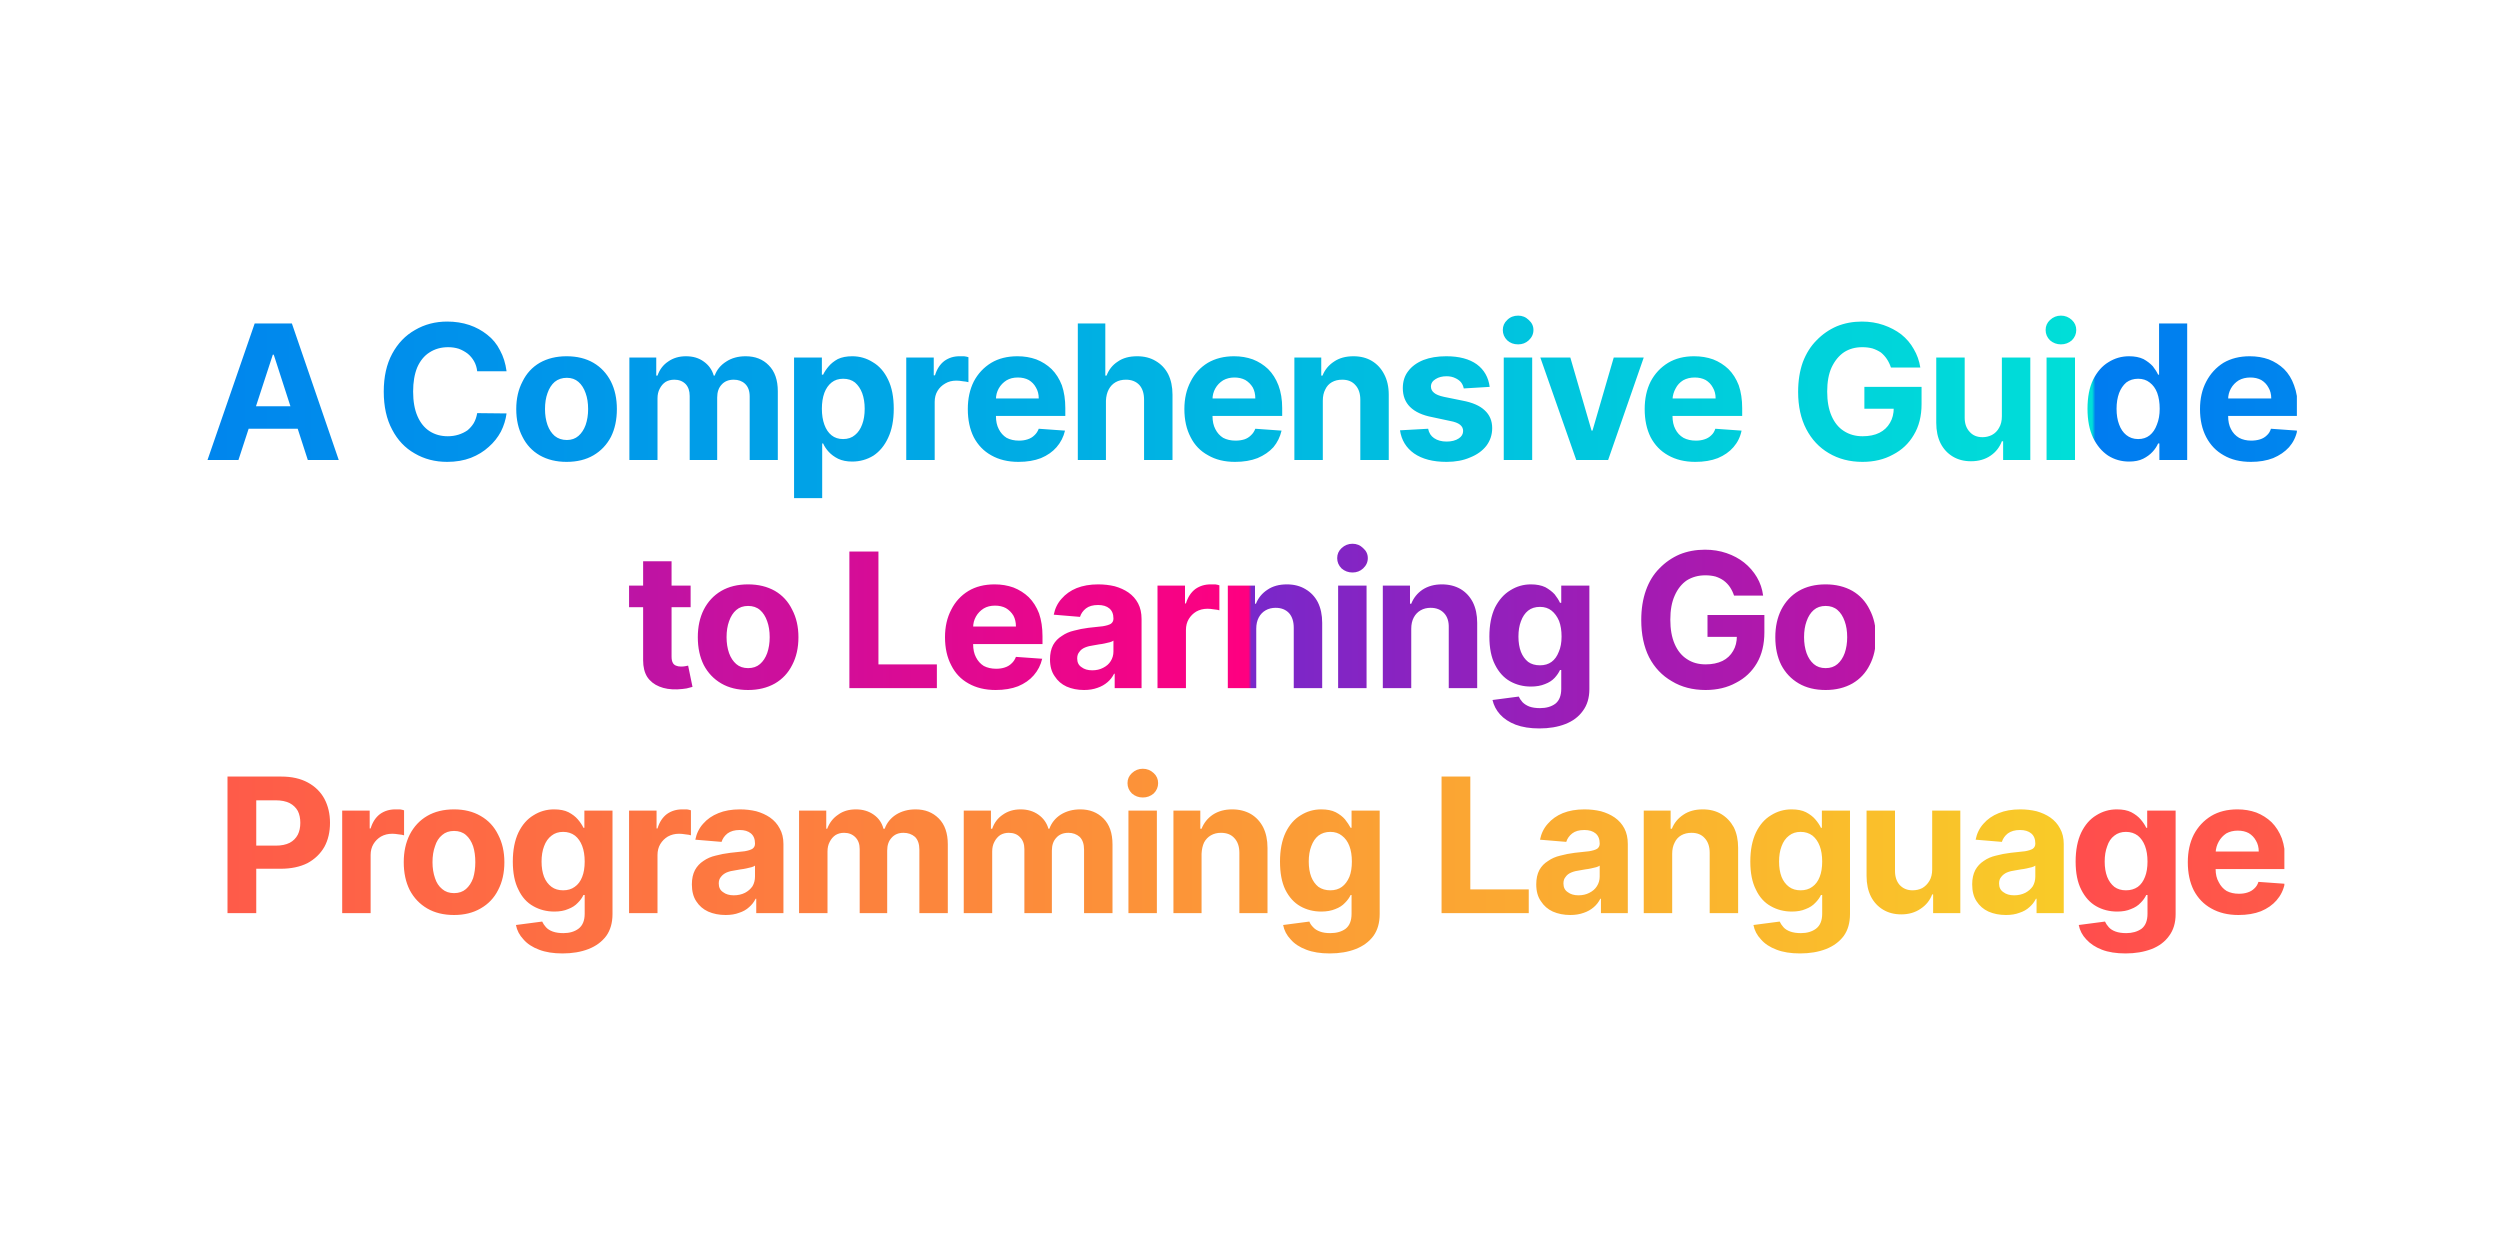 <svg width="800" height="400" viewBox="0 0 800 400" xmlns="http://www.w3.org/2000/svg"><mask id="satori_om-id"><rect x="0" y="0" width="800" height="400" fill="#fff"/></mask><rect x="0" y="0" width="800" height="400" fill="none"/><clipPath id="satori_bct-id-0"><path d="M87.3 113.5L76.3 147.2L66.4 147.2L81.5 103.5L93.4 103.5L108.4 147.2L98.5 147.2L87.6 113.5L87.3 113.5ZM75.7 137.2L75.7 130.0L99.0 130.0L99.0 137.2L75.7 137.2Z M162.1 118.8L162.1 118.8L152.7 118.8Q152.5 117.0 151.7 115.6Q150.9 114.2 149.7 113.2Q148.4 112.2 146.8 111.6Q145.2 111.1 143.4 111.1L143.4 111.1Q140.0 111.1 137.4 112.8Q134.9 114.4 133.5 117.6Q132.2 120.8 132.2 125.3L132.2 125.3Q132.2 130.0 133.6 133.2Q135.0 136.4 137.5 138.0Q140.0 139.6 143.3 139.6L143.3 139.6Q145.1 139.6 146.7 139.1Q148.3 138.6 149.6 137.7Q150.8 136.7 151.6 135.4Q152.4 134.0 152.7 132.2L152.7 132.2L162.1 132.3Q161.7 135.3 160.3 138.1Q158.8 140.9 156.4 143.0Q154.0 145.2 150.7 146.5Q147.3 147.8 143.1 147.8L143.1 147.8Q137.3 147.8 132.7 145.1Q128.1 142.5 125.5 137.5Q122.8 132.5 122.8 125.3L122.8 125.3Q122.8 118.2 125.5 113.2Q128.2 108.2 132.8 105.6Q137.4 102.9 143.1 102.9L143.1 102.9Q146.9 102.9 150.2 104.0Q153.4 105.1 155.9 107.1Q158.5 109.1 160.0 112.1Q161.6 115.0 162.1 118.8ZM181.3 147.8L181.3 147.8Q176.4 147.8 172.7 145.7Q169.1 143.6 167.2 139.8Q165.2 136.0 165.2 130.9L165.2 130.9Q165.2 125.9 167.2 122.1Q169.1 118.2 172.7 116.1Q176.4 114.0 181.3 114.0L181.3 114.0Q186.3 114.0 189.9 116.1Q193.5 118.2 195.5 122.1Q197.4 125.9 197.4 130.9L197.4 130.9Q197.4 136.0 195.5 139.8Q193.5 143.6 189.9 145.7Q186.3 147.8 181.3 147.8ZM181.4 140.8L181.4 140.8Q183.6 140.8 185.1 139.5Q186.6 138.2 187.4 136.0Q188.2 133.7 188.2 130.9L188.2 130.9Q188.2 128.0 187.4 125.8Q186.6 123.5 185.1 122.2Q183.6 120.9 181.4 120.9L181.4 120.9Q179.1 120.9 177.5 122.2Q176.0 123.5 175.2 125.8Q174.4 128.0 174.4 130.9L174.4 130.9Q174.4 133.7 175.2 136.0Q176.0 138.2 177.5 139.5Q179.1 140.8 181.4 140.8ZM210.4 147.2L201.4 147.2L201.4 114.4L210.0 114.4L210.0 120.2L210.4 120.2Q211.4 117.3 213.8 115.7Q216.2 114.0 219.5 114.0L219.5 114.0Q222.9 114.0 225.2 115.7Q227.6 117.4 228.4 120.2L228.4 120.2L228.7 120.2Q229.7 117.4 232.4 115.7Q235.0 114.0 238.6 114.0L238.6 114.0Q243.2 114.0 246.0 116.9Q248.9 119.8 248.9 125.2L248.9 125.2L248.9 147.2L239.9 147.2L239.9 126.9Q239.9 124.2 238.4 122.8Q237.0 121.5 234.8 121.5L234.8 121.5Q232.3 121.5 230.9 123.1Q229.5 124.6 229.5 127.2L229.5 127.2L229.5 147.2L220.7 147.2L220.7 126.7Q220.7 124.3 219.4 122.9Q218.0 121.5 215.8 121.5L215.8 121.5Q214.2 121.5 213.0 122.2Q211.8 123.0 211.1 124.4Q210.4 125.7 210.4 127.5L210.4 127.5L210.4 147.2ZM263.1 159.4L254.1 159.4L254.1 114.4L263.0 114.4L263.0 119.9L263.4 119.9Q264.0 118.6 265.2 117.2Q266.3 115.9 268.1 114.9Q270.0 114.0 272.7 114.0L272.7 114.0Q276.3 114.0 279.3 115.9Q282.4 117.7 284.2 121.5Q286.0 125.2 286.0 130.8L286.0 130.8Q286.0 136.3 284.2 140.1Q282.5 143.8 279.5 145.8Q276.4 147.7 272.7 147.7L272.7 147.7Q270.1 147.7 268.2 146.8Q266.4 145.9 265.2 144.6Q264.0 143.3 263.4 141.9L263.4 141.9L263.1 141.9L263.1 159.4ZM263.0 130.8L263.0 130.8Q263.0 133.7 263.8 135.9Q264.6 138.1 266.1 139.3Q267.6 140.5 269.8 140.5L269.8 140.5Q272.1 140.5 273.6 139.2Q275.1 138.0 275.9 135.8Q276.7 133.7 276.7 130.8L276.7 130.8Q276.7 128.0 275.9 125.8Q275.1 123.7 273.6 122.4Q272.1 121.2 269.8 121.2L269.8 121.2Q267.6 121.2 266.1 122.4Q264.6 123.6 263.8 125.7Q263.0 127.9 263.0 130.8ZM299.1 147.2L290.0 147.2L290.0 114.4L298.8 114.4L298.8 120.1L299.2 120.1Q300.1 117.1 302.2 115.5Q304.3 114.0 307.0 114.0L307.0 114.0Q307.7 114.0 308.5 114.0Q309.3 114.1 309.9 114.3L309.9 114.3L309.9 122.3Q309.2 122.1 308.1 122.0Q307.0 121.8 306.0 121.8L306.0 121.8Q304.0 121.8 302.5 122.7Q300.9 123.6 300.0 125.1Q299.1 126.6 299.1 128.6L299.1 128.6L299.1 147.2ZM325.9 147.8L325.9 147.8Q320.9 147.8 317.2 145.7Q313.6 143.7 311.6 139.9Q309.7 136.1 309.7 130.9L309.7 130.9Q309.7 125.9 311.6 122.1Q313.6 118.3 317.2 116.1Q320.7 114.0 325.6 114.0L325.6 114.0Q328.8 114.0 331.6 115.0Q334.4 116.1 336.5 118.1Q338.6 120.2 339.8 123.3Q340.9 126.5 340.9 130.6L340.9 130.6L340.9 133.1L313.3 133.1L313.3 127.5L332.4 127.5Q332.4 125.5 331.5 124.0Q330.7 122.5 329.2 121.6Q327.7 120.8 325.7 120.8L325.7 120.8Q323.6 120.8 322.1 121.7Q320.5 122.7 319.6 124.3Q318.7 125.9 318.7 127.8L318.7 127.8L318.7 133.1Q318.7 135.6 319.6 137.3Q320.5 139.1 322.1 140.1Q323.8 141.0 326.1 141.0L326.1 141.0Q327.6 141.0 328.8 140.6Q330.1 140.2 331.0 139.3Q331.9 138.5 332.4 137.2L332.4 137.2L340.8 137.8Q340.1 140.8 338.1 143.1Q336.2 145.3 333.1 146.6Q330.0 147.8 325.9 147.8ZM353.9 128.2L353.9 128.2L353.9 147.2L344.9 147.2L344.9 103.5L353.7 103.5L353.7 120.2L354.1 120.2Q355.2 117.3 357.7 115.7Q360.1 114.0 363.9 114.0L363.9 114.0Q367.3 114.0 369.8 115.5Q372.4 117.0 373.8 119.7Q375.2 122.5 375.2 126.3L375.2 126.3L375.2 147.2L366.1 147.2L366.1 127.9Q366.1 124.9 364.6 123.2Q363.0 121.5 360.3 121.5L360.3 121.5Q358.4 121.5 357.0 122.3Q355.6 123.1 354.8 124.6Q354.0 126.1 353.9 128.2ZM395.2 147.8L395.2 147.8Q390.2 147.8 386.6 145.7Q382.9 143.7 381.0 139.9Q379.0 136.1 379.0 130.9L379.0 130.9Q379.0 125.9 381.0 122.1Q382.9 118.3 386.5 116.1Q390.1 114.0 394.9 114.0L394.9 114.0Q398.1 114.0 400.9 115.0Q403.7 116.1 405.8 118.1Q407.9 120.2 409.1 123.3Q410.3 126.5 410.3 130.6L410.3 130.6L410.3 133.1L382.6 133.1L382.6 127.5L401.7 127.5Q401.7 125.5 400.9 124.0Q400.0 122.5 398.5 121.6Q397.0 120.8 395.0 120.8L395.0 120.8Q393.0 120.8 391.4 121.7Q389.8 122.7 388.9 124.3Q388.0 125.9 388.0 127.8L388.0 127.8L388.0 133.1Q388.0 135.6 388.9 137.3Q389.8 139.1 391.4 140.1Q393.1 141.0 395.4 141.0L395.4 141.0Q396.9 141.0 398.2 140.6Q399.4 140.2 400.3 139.3Q401.2 138.5 401.7 137.2L401.7 137.2L410.1 137.8Q409.4 140.8 407.5 143.1Q405.5 145.3 402.4 146.6Q399.3 147.8 395.2 147.8ZM423.3 128.2L423.3 128.2L423.3 147.2L414.2 147.2L414.2 114.4L422.8 114.4L422.8 120.2L423.2 120.2Q424.3 117.4 426.9 115.7Q429.4 114.0 433.1 114.0L433.1 114.0Q436.5 114.0 439.0 115.5Q441.5 117.0 442.9 119.7Q444.4 122.5 444.4 126.3L444.4 126.3L444.4 147.2L435.3 147.2L435.3 127.9Q435.3 124.9 433.7 123.2Q432.2 121.5 429.5 121.5L429.5 121.5Q427.6 121.5 426.2 122.3Q424.8 123.1 424.1 124.6Q423.3 126.1 423.3 128.2ZM476.7 123.8L476.7 123.8L468.4 124.3Q468.2 123.2 467.5 122.3Q466.8 121.5 465.7 121.0Q464.5 120.4 462.9 120.4L462.9 120.4Q460.8 120.4 459.4 121.3Q457.9 122.2 457.9 123.7L457.9 123.7Q457.9 124.9 458.9 125.7Q459.8 126.5 462.1 127.0L462.1 127.0L468.0 128.2Q472.8 129.1 475.1 131.3Q477.5 133.5 477.5 137.0L477.5 137.0Q477.5 140.2 475.6 142.7Q473.7 145.1 470.4 146.4Q467.2 147.8 462.9 147.8L462.9 147.8Q456.4 147.8 452.5 145.1Q448.7 142.4 448.0 137.7L448.0 137.7L457.0 137.2Q457.4 139.2 458.9 140.2Q460.5 141.3 462.9 141.3L462.9 141.3Q465.3 141.3 466.8 140.3Q468.2 139.4 468.2 137.9L468.2 137.9Q468.2 136.7 467.2 135.9Q466.2 135.1 464.0 134.7L464.0 134.7L458.4 133.5Q453.6 132.6 451.2 130.2Q448.9 127.9 448.9 124.2L448.9 124.2Q448.9 121.0 450.6 118.8Q452.3 116.5 455.5 115.2Q458.6 114.0 462.8 114.0L462.8 114.0Q469.0 114.0 472.6 116.6Q476.1 119.2 476.7 123.8ZM490.3 147.2L481.2 147.2L481.2 114.4L490.3 114.4L490.3 147.2ZM485.8 110.2L485.8 110.2Q483.7 110.2 482.3 108.9Q480.9 107.5 480.9 105.6L480.9 105.6Q480.9 103.7 482.3 102.4Q483.7 101.0 485.8 101.0L485.8 101.0Q487.8 101.0 489.2 102.4Q490.7 103.7 490.7 105.6L490.7 105.6Q490.7 107.5 489.2 108.9Q487.8 110.2 485.8 110.2ZM516.4 114.4L526.0 114.4L514.6 147.2L504.4 147.2L492.9 114.4L502.5 114.4L509.3 137.8L509.6 137.8L516.4 114.4ZM542.5 147.8L542.5 147.8Q537.5 147.8 533.8 145.7Q530.2 143.7 528.2 139.9Q526.3 136.1 526.3 130.9L526.3 130.9Q526.3 125.9 528.2 122.1Q530.2 118.3 533.8 116.1Q537.3 114.0 542.1 114.0L542.1 114.0Q545.4 114.0 548.2 115.0Q551.0 116.1 553.1 118.1Q555.2 120.2 556.4 123.3Q557.5 126.5 557.5 130.6L557.5 130.6L557.5 133.1L529.9 133.1L529.9 127.5L549.0 127.5Q549.0 125.5 548.1 124.0Q547.3 122.5 545.8 121.6Q544.3 120.8 542.3 120.8L542.3 120.8Q540.2 120.8 538.6 121.7Q537.0 122.7 536.2 124.3Q535.3 125.9 535.2 127.8L535.2 127.8L535.2 133.1Q535.2 135.6 536.1 137.3Q537.0 139.1 538.7 140.1Q540.4 141.0 542.7 141.0L542.7 141.0Q544.2 141.0 545.4 140.6Q546.7 140.2 547.6 139.3Q548.5 138.5 548.9 137.2L548.9 137.2L557.3 137.8Q556.7 140.8 554.7 143.1Q552.8 145.3 549.7 146.6Q546.6 147.8 542.5 147.8Z M614.5 117.6L605.1 117.6Q604.6 116.1 603.8 114.9Q603.0 113.7 601.9 112.8Q600.7 112.0 599.2 111.5Q597.7 111.1 595.9 111.1L595.9 111.1Q592.6 111.1 590.1 112.7Q587.6 114.4 586.1 117.6Q584.7 120.7 584.7 125.3L584.7 125.3Q584.7 129.9 586.1 133.1Q587.5 136.3 590.0 137.9Q592.6 139.6 596.0 139.6L596.0 139.6Q599.2 139.6 601.4 138.5Q603.6 137.4 604.8 135.3Q606.0 133.3 606.0 130.5L606.0 130.5L607.9 130.8L596.6 130.8L596.6 123.8L614.9 123.8L614.9 129.3Q614.9 135.1 612.4 139.2Q610.0 143.3 605.7 145.5Q601.5 147.8 596.0 147.8L596.0 147.8Q589.9 147.8 585.2 145.0Q580.6 142.3 578.0 137.3Q575.4 132.3 575.4 125.4L575.4 125.4Q575.4 120.1 576.9 115.9Q578.5 111.7 581.3 108.9Q584.1 106.0 587.8 104.4Q591.5 102.9 595.8 102.9L595.8 102.9Q599.5 102.9 602.7 104.0Q605.9 105.1 608.4 107.0Q610.9 109.0 612.4 111.7Q614.0 114.4 614.5 117.6L614.5 117.6ZM640.6 133.2L640.6 133.2L640.6 114.4L649.7 114.4L649.7 147.2L641.0 147.2L641.0 141.2L640.6 141.2Q639.5 144.1 637.0 145.8Q634.4 147.6 630.7 147.6L630.7 147.6Q627.4 147.6 624.9 146.1Q622.4 144.6 621.0 141.9Q619.6 139.1 619.6 135.3L619.6 135.3L619.6 114.4L628.7 114.4L628.7 133.7Q628.7 136.5 630.3 138.2Q631.8 139.9 634.4 139.9L634.4 139.9Q636.0 139.9 637.4 139.2Q638.9 138.4 639.7 136.9Q640.6 135.4 640.6 133.2ZM664.0 147.2L654.9 147.2L654.9 114.4L664.0 114.4L664.0 147.2ZM659.5 110.2L659.5 110.2Q657.5 110.2 656.0 108.9Q654.6 107.5 654.6 105.6L654.6 105.6Q654.6 103.7 656.0 102.4Q657.5 101.0 659.5 101.0L659.5 101.0Q661.5 101.0 663.0 102.4Q664.4 103.7 664.4 105.6L664.4 105.6Q664.4 107.5 663.0 108.9Q661.5 110.2 659.5 110.2ZM681.3 147.7L681.3 147.7Q677.6 147.7 674.6 145.8Q671.6 143.8 669.8 140.1Q668.0 136.3 668.0 130.8L668.0 130.8Q668.0 125.2 669.8 121.5Q671.7 117.7 674.7 115.9Q677.7 114.0 681.3 114.0L681.3 114.0Q684.0 114.0 685.9 114.9Q687.7 115.9 688.9 117.2Q690.0 118.6 690.6 119.9L690.6 119.9L690.9 119.9L690.9 103.5L699.9 103.5L699.9 147.2L691.0 147.2L691.0 141.9L690.6 141.9Q690.0 143.3 688.8 144.6Q687.6 145.9 685.8 146.8Q684.0 147.7 681.3 147.7ZM684.2 140.5L684.2 140.5Q686.4 140.5 687.9 139.3Q689.4 138.1 690.2 135.9Q691.1 133.7 691.1 130.8L691.1 130.8Q691.1 127.9 690.3 125.7Q689.5 123.6 687.9 122.4Q686.4 121.2 684.2 121.2L684.2 121.2Q682.0 121.2 680.4 122.4Q678.9 123.7 678.1 125.8Q677.3 128.0 677.3 130.8L677.3 130.8Q677.3 133.7 678.1 135.8Q678.9 138.0 680.4 139.2Q682.0 140.5 684.2 140.5ZM720.3 147.8L720.3 147.8Q715.2 147.8 711.6 145.7Q708.0 143.7 706.0 139.9Q704.0 136.1 704.0 130.9L704.0 130.9Q704.0 125.9 706.0 122.1Q708.0 118.3 711.5 116.1Q715.1 114.0 719.9 114.0L719.9 114.0Q723.2 114.0 726.0 115.0Q728.8 116.1 730.9 118.1Q733.0 120.2 734.1 123.3Q735.3 126.5 735.3 130.6L735.3 130.6L735.3 133.1L707.7 133.1L707.7 127.5L726.8 127.5Q726.8 125.5 725.9 124.0Q725.1 122.5 723.6 121.6Q722.1 120.8 720.1 120.8L720.1 120.8Q718.0 120.8 716.4 121.7Q714.8 122.7 713.9 124.3Q713.0 125.9 713.0 127.8L713.0 127.8L713.0 133.1Q713.0 135.6 713.9 137.3Q714.8 139.1 716.5 140.1Q718.2 141.0 720.4 141.0L720.4 141.0Q721.9 141.0 723.2 140.6Q724.5 140.2 725.4 139.3Q726.3 138.5 726.7 137.2L726.7 137.2L735.1 137.8Q734.5 140.8 732.5 143.1Q730.5 145.3 727.4 146.6Q724.3 147.8 720.3 147.8Z "/></clipPath><defs><pattern id="satori_pattern_id-0_0" x="0" y="0" width="1" height="1" patternUnits="objectBoundingBox"><linearGradient id="satori_biid-0_0" x1="0" y1="0" x2="1" y2="0"><stop offset="0%" stop-color="rgb(0,124,240)"/><stop offset="100%" stop-color="rgb(0,223,216)"/></linearGradient><rect x="0" y="0" width="670" height="73" fill="url(#satori_biid-0_0)"/></pattern></defs><mask id="satori_om-id-0"><rect x="65" y="91" width="670" height="73" fill="#fff"/></mask><rect x="65" y="91" width="670" height="73" fill="url(#satori_pattern_id-0_0)" clip-path="url(#satori_bct-id-0)"/><clipPath id="satori_bct-id-1"><path d="M201.3 187.4L221.0 187.4L221.0 194.3L201.3 194.3L201.3 187.4ZM205.8 211.3L205.8 179.6L214.9 179.6L214.9 210.1Q214.9 211.4 215.3 212.1Q215.6 212.7 216.3 213.0Q217.0 213.3 217.9 213.3L217.9 213.3Q218.6 213.3 219.2 213.2Q219.9 213.1 220.2 213.0L220.2 213.0L221.6 219.8Q220.9 220.0 219.7 220.3Q218.5 220.5 216.7 220.6L216.7 220.6Q213.4 220.7 211.0 219.7Q208.5 218.7 207.1 216.6Q205.8 214.5 205.8 211.3L205.8 211.3ZM239.4 220.8L239.4 220.8Q234.4 220.8 230.8 218.7Q227.2 216.6 225.2 212.8Q223.3 209.0 223.3 203.9L223.3 203.9Q223.3 198.9 225.2 195.1Q227.2 191.2 230.8 189.1Q234.4 187.0 239.4 187.0L239.4 187.0Q244.3 187.0 248.0 189.1Q251.6 191.2 253.5 195.1Q255.5 198.9 255.5 203.9L255.5 203.9Q255.5 209.0 253.5 212.8Q251.6 216.6 248.0 218.7Q244.3 220.8 239.4 220.8ZM239.4 213.8L239.4 213.8Q241.7 213.8 243.2 212.5Q244.7 211.2 245.5 209.0Q246.3 206.7 246.3 203.9L246.3 203.9Q246.3 201.0 245.5 198.8Q244.7 196.5 243.2 195.2Q241.7 193.9 239.4 193.9L239.4 193.9Q237.1 193.9 235.6 195.2Q234.1 196.5 233.3 198.8Q232.5 201.0 232.5 203.9L232.5 203.9Q232.5 206.7 233.3 209.0Q234.1 211.2 235.6 212.5Q237.1 213.8 239.4 213.8Z M299.8 220.2L271.8 220.2L271.8 176.5L281.1 176.5L281.1 212.6L299.8 212.6L299.8 220.2ZM318.6 220.8L318.6 220.8Q313.6 220.8 309.9 218.7Q306.3 216.7 304.4 212.9Q302.4 209.1 302.4 203.9L302.4 203.9Q302.4 198.9 304.4 195.1Q306.3 191.3 309.9 189.1Q313.4 187.0 318.3 187.0L318.3 187.0Q321.5 187.0 324.3 188.0Q327.1 189.1 329.2 191.1Q331.3 193.2 332.5 196.3Q333.6 199.5 333.6 203.6L333.6 203.6L333.6 206.1L306.0 206.1L306.0 200.5L325.1 200.5Q325.1 198.5 324.3 197.0Q323.4 195.5 321.9 194.6Q320.4 193.8 318.4 193.8L318.4 193.8Q316.3 193.8 314.8 194.7Q313.2 195.7 312.3 197.3Q311.4 198.9 311.4 200.8L311.4 200.8L311.4 206.1Q311.4 208.6 312.3 210.3Q313.2 212.1 314.8 213.1Q316.5 214.0 318.8 214.0L318.8 214.0Q320.3 214.0 321.5 213.6Q322.8 213.2 323.7 212.3Q324.6 211.5 325.1 210.2L325.1 210.2L333.5 210.8Q332.8 213.8 330.8 216.1Q328.9 218.3 325.8 219.6Q322.7 220.8 318.6 220.8ZM346.9 220.8L346.9 220.8Q343.8 220.8 341.3 219.7Q338.9 218.6 337.5 216.4Q336.0 214.3 336.0 211.0L336.0 211.0Q336.0 208.3 337.0 206.4Q338.0 204.6 339.8 203.5Q341.5 202.3 343.7 201.8Q345.9 201.2 348.3 200.9L348.3 200.9Q351.2 200.6 352.9 200.4Q354.7 200.1 355.5 199.6Q356.3 199.0 356.3 198.0L356.3 198.0L356.3 197.9Q356.3 195.8 355.0 194.7Q353.7 193.6 351.4 193.6L351.4 193.6Q348.9 193.6 347.5 194.7Q346.1 195.8 345.6 197.4L345.6 197.4L337.2 196.7Q337.8 193.7 339.7 191.6Q341.6 189.4 344.5 188.2Q347.5 187.0 351.4 187.0L351.4 187.0Q354.2 187.0 356.7 187.6Q359.2 188.3 361.1 189.6Q363.1 191.0 364.2 193.1Q365.3 195.2 365.3 198.1L365.3 198.1L365.3 220.2L356.7 220.2L356.7 215.6L356.5 215.6Q355.7 217.2 354.4 218.3Q353.0 219.5 351.2 220.1Q349.3 220.8 346.9 220.8ZM349.5 214.5L349.5 214.5Q351.5 214.5 353.0 213.7Q354.6 212.9 355.4 211.6Q356.3 210.2 356.3 208.5L356.3 208.5L356.3 205.0Q355.9 205.3 355.2 205.5Q354.4 205.7 353.5 205.9Q352.6 206.1 351.7 206.2Q350.8 206.4 350.0 206.5L350.0 206.5Q348.4 206.7 347.2 207.2Q346.0 207.7 345.4 208.6Q344.7 209.4 344.7 210.7L344.7 210.7Q344.7 212.6 346.1 213.5Q347.4 214.5 349.5 214.5ZM379.5 220.2L370.4 220.2L370.4 187.4L379.2 187.4L379.2 193.1L379.5 193.1Q380.4 190.1 382.5 188.5Q384.6 187.0 387.4 187.0L387.4 187.0Q388.1 187.0 388.9 187.0Q389.6 187.1 390.2 187.3L390.2 187.3L390.2 195.3Q389.6 195.1 388.5 195.0Q387.3 194.8 386.4 194.8L386.4 194.8Q384.4 194.8 382.8 195.7Q381.3 196.6 380.4 198.1Q379.5 199.6 379.5 201.6L379.5 201.6L379.5 220.2ZM402.0 201.2L402.0 201.2L402.0 220.2L392.9 220.2L392.9 187.4L401.6 187.4L401.6 193.2L401.9 193.2Q403.0 190.4 405.6 188.7Q408.1 187.0 411.8 187.0L411.8 187.0Q415.2 187.0 417.7 188.5Q420.3 190.0 421.7 192.7Q423.1 195.5 423.1 199.3L423.1 199.3L423.1 220.2L414.0 220.2L414.0 200.9Q414.0 197.9 412.5 196.2Q410.9 194.5 408.2 194.5L408.2 194.5Q406.4 194.5 405.0 195.3Q403.6 196.1 402.8 197.6Q402.0 199.1 402.0 201.2ZM437.3 220.2L428.2 220.2L428.2 187.4L437.3 187.4L437.3 220.2ZM432.8 183.2L432.8 183.2Q430.8 183.2 429.3 181.9Q427.9 180.5 427.9 178.6L427.9 178.6Q427.9 176.7 429.3 175.4Q430.8 174.0 432.8 174.0L432.8 174.0Q434.8 174.0 436.2 175.4Q437.7 176.7 437.7 178.6L437.7 178.6Q437.7 180.5 436.2 181.9Q434.8 183.2 432.8 183.2ZM451.6 201.2L451.6 201.2L451.6 220.2L442.5 220.2L442.5 187.4L451.2 187.4L451.2 193.2L451.6 193.2Q452.7 190.4 455.2 188.7Q457.8 187.0 461.4 187.0L461.4 187.0Q464.8 187.0 467.4 188.5Q469.9 190.0 471.3 192.7Q472.7 195.5 472.7 199.3L472.7 199.3L472.7 220.2L463.6 220.2L463.6 200.9Q463.7 197.9 462.1 196.2Q460.5 194.5 457.8 194.5L457.8 194.5Q456.0 194.5 454.6 195.3Q453.2 196.1 452.4 197.6Q451.6 199.1 451.6 201.2ZM492.6 233.1L492.6 233.1Q488.2 233.1 485.0 231.9Q481.9 230.7 480.0 228.6Q478.2 226.6 477.6 224.0L477.6 224.0L486.0 222.9Q486.4 223.8 487.2 224.7Q488.1 225.6 489.4 226.1Q490.8 226.6 492.8 226.6L492.8 226.6Q495.8 226.6 497.7 225.2Q499.6 223.7 499.6 220.4L499.6 220.4L499.6 214.4L499.2 214.4Q498.6 215.7 497.5 216.9Q496.3 218.2 494.4 218.9Q492.5 219.7 489.9 219.7L489.9 219.7Q486.2 219.7 483.2 218.0Q480.2 216.3 478.4 212.7Q476.6 209.2 476.6 203.7L476.6 203.7Q476.6 198.2 478.4 194.4Q480.3 190.7 483.3 188.9Q486.3 187.0 489.9 187.0L489.9 187.0Q492.6 187.0 494.5 187.9Q496.3 188.9 497.5 190.2Q498.6 191.6 499.2 192.9L499.2 192.9L499.6 192.9L499.6 187.4L508.6 187.4L508.6 220.5Q508.6 224.7 506.5 227.5Q504.5 230.3 500.9 231.7Q497.3 233.1 492.6 233.1ZM492.8 212.9L492.8 212.9Q495.0 212.9 496.5 211.8Q498.0 210.7 498.8 208.6Q499.7 206.6 499.7 203.7L499.7 203.7Q499.7 200.8 498.9 198.7Q498.0 196.6 496.5 195.4Q495.0 194.2 492.8 194.2L492.8 194.2Q490.5 194.2 489.0 195.4Q487.5 196.6 486.7 198.8Q485.9 200.9 485.9 203.7L485.9 203.7Q485.9 206.5 486.7 208.6Q487.5 210.6 489.0 211.8Q490.5 212.9 492.8 212.9Z M564.2 190.6L554.9 190.6Q554.4 189.1 553.6 187.9Q552.8 186.7 551.6 185.8Q550.5 185.0 549.0 184.5Q547.5 184.1 545.7 184.1L545.7 184.1Q542.4 184.1 539.8 185.7Q537.3 187.4 535.9 190.6Q534.5 193.7 534.5 198.3L534.5 198.3Q534.5 202.9 535.9 206.1Q537.3 209.3 539.8 210.9Q542.3 212.6 545.8 212.6L545.8 212.6Q548.9 212.6 551.2 211.5Q553.4 210.4 554.6 208.3Q555.8 206.3 555.8 203.5L555.8 203.5L557.6 203.8L546.4 203.8L546.4 196.8L564.6 196.8L564.6 202.3Q564.6 208.1 562.2 212.2Q559.8 216.3 555.5 218.5Q551.3 220.8 545.8 220.8L545.8 220.8Q539.6 220.8 535.0 218.0Q530.3 215.3 527.7 210.3Q525.2 205.3 525.2 198.4L525.2 198.4Q525.2 193.1 526.7 188.9Q528.2 184.7 531.0 181.9Q533.8 179.0 537.5 177.4Q541.2 175.9 545.6 175.9L545.6 175.9Q549.3 175.9 552.5 177.0Q555.7 178.1 558.1 180.0Q560.6 182.0 562.2 184.7Q563.8 187.4 564.2 190.6L564.2 190.6ZM584.2 220.8L584.2 220.8Q579.2 220.8 575.6 218.7Q572.0 216.6 570.0 212.8Q568.1 209.0 568.1 203.9L568.1 203.9Q568.1 198.9 570.0 195.1Q572.0 191.2 575.6 189.1Q579.2 187.0 584.2 187.0L584.2 187.0Q589.1 187.0 592.8 189.1Q596.4 191.2 598.3 195.1Q600.3 198.9 600.3 203.9L600.3 203.9Q600.3 209.0 598.3 212.8Q596.4 216.6 592.8 218.7Q589.1 220.8 584.2 220.8ZM584.2 213.8L584.2 213.8Q586.5 213.8 588.0 212.5Q589.5 211.2 590.3 209.0Q591.1 206.7 591.1 203.9L591.1 203.9Q591.1 201.0 590.3 198.8Q589.5 196.5 588.0 195.2Q586.5 193.9 584.2 193.9L584.2 193.9Q581.9 193.9 580.4 195.2Q578.9 196.5 578.1 198.8Q577.3 201.0 577.3 203.9L577.3 203.9Q577.3 206.7 578.1 209.0Q578.9 211.2 580.4 212.5Q581.9 213.8 584.2 213.8Z "/></clipPath><defs><pattern id="satori_pattern_id-1_0" x="0" y="0" width="1" height="1" patternUnits="objectBoundingBox"><linearGradient id="satori_biid-1_0" x1="0" y1="0" x2="1" y2="0"><stop offset="0%" stop-color="rgb(121,40,202)"/><stop offset="100%" stop-color="rgb(255,0,128)"/></linearGradient><rect x="0" y="0" width="400" height="72" fill="url(#satori_biid-1_0)"/></pattern></defs><mask id="satori_om-id-1"><rect x="200" y="164" width="400" height="72" fill="#fff"/></mask><rect x="200" y="164" width="400" height="72" fill="url(#satori_pattern_id-1_0)" clip-path="url(#satori_bct-id-1)"/><clipPath id="satori_bct-id-2"><path d="M82.0 292.2L72.8 292.2L72.8 248.5L90.0 248.5Q95.0 248.5 98.5 250.4Q102.0 252.3 103.8 255.6Q105.6 259.0 105.6 263.3L105.6 263.3Q105.6 267.7 103.8 271.0Q101.9 274.3 98.4 276.2Q94.8 278.0 89.8 278.0L89.8 278.0L78.8 278.0L78.8 270.6L88.3 270.6Q90.9 270.6 92.7 269.7Q94.4 268.8 95.3 267.1Q96.1 265.5 96.1 263.3L96.1 263.3Q96.1 261.1 95.3 259.5Q94.4 257.9 92.7 257.0Q90.9 256.1 88.2 256.1L88.2 256.1L82.0 256.1L82.0 292.2ZM118.6 292.2L109.5 292.2L109.5 259.4L118.3 259.4L118.3 265.1L118.6 265.1Q119.5 262.1 121.6 260.5Q123.7 259.0 126.5 259.0L126.5 259.0Q127.2 259.0 128.0 259.0Q128.7 259.1 129.3 259.3L129.3 259.3L129.3 267.3Q128.7 267.1 127.6 267.0Q126.4 266.8 125.5 266.8L125.5 266.8Q123.5 266.8 121.9 267.7Q120.4 268.6 119.5 270.1Q118.6 271.6 118.6 273.6L118.6 273.6L118.6 292.2ZM145.3 292.8L145.3 292.8Q140.3 292.8 136.7 290.7Q133.1 288.6 131.1 284.8Q129.2 281.0 129.2 275.9L129.2 275.9Q129.2 270.9 131.1 267.1Q133.1 263.2 136.7 261.1Q140.3 259.0 145.3 259.0L145.3 259.0Q150.2 259.0 153.8 261.1Q157.5 263.2 159.4 267.1Q161.4 270.9 161.4 275.9L161.4 275.9Q161.4 281.0 159.4 284.8Q157.5 288.6 153.8 290.7Q150.2 292.8 145.3 292.8ZM145.3 285.8L145.3 285.8Q147.6 285.8 149.1 284.5Q150.6 283.2 151.4 281.0Q152.1 278.7 152.1 275.9L152.1 275.9Q152.1 273.0 151.4 270.8Q150.6 268.5 149.1 267.2Q147.6 265.9 145.3 265.9L145.3 265.9Q143.0 265.9 141.5 267.2Q139.9 268.5 139.2 270.8Q138.4 273.0 138.4 275.9L138.4 275.9Q138.4 278.7 139.2 281.0Q139.9 283.2 141.5 284.5Q143.0 285.8 145.3 285.8ZM180.0 305.1L180.0 305.1Q175.6 305.1 172.5 303.9Q169.3 302.7 167.5 300.6Q165.6 298.6 165.1 296.0L165.1 296.0L173.5 294.9Q173.9 295.8 174.7 296.7Q175.5 297.6 176.9 298.1Q178.3 298.6 180.3 298.6L180.3 298.6Q183.2 298.6 185.1 297.2Q187.1 295.7 187.1 292.4L187.1 292.4L187.1 286.4L186.7 286.4Q186.1 287.7 184.9 288.9Q183.7 290.2 181.8 290.9Q180.0 291.7 177.4 291.7L177.4 291.7Q173.7 291.7 170.7 290.0Q167.6 288.3 165.9 284.7Q164.1 281.2 164.1 275.7L164.1 275.7Q164.1 270.2 165.9 266.4Q167.7 262.7 170.7 260.9Q173.7 259.0 177.3 259.0L177.3 259.0Q180.1 259.0 181.9 259.9Q183.8 260.9 184.9 262.2Q186.1 263.6 186.7 264.9L186.7 264.9L187.0 264.9L187.0 259.4L196.0 259.4L196.0 292.5Q196.0 296.7 194.0 299.5Q191.9 302.3 188.3 303.7Q184.7 305.1 180.0 305.1ZM180.2 284.9L180.2 284.9Q182.4 284.9 183.9 283.8Q185.5 282.7 186.3 280.6Q187.1 278.6 187.1 275.7L187.1 275.7Q187.1 272.8 186.3 270.7Q185.5 268.6 184.0 267.4Q182.4 266.2 180.2 266.2L180.2 266.2Q178.0 266.2 176.5 267.4Q174.9 268.6 174.1 270.8Q173.3 272.9 173.3 275.7L173.3 275.7Q173.3 278.5 174.1 280.6Q174.9 282.6 176.5 283.8Q178.0 284.9 180.2 284.9ZM210.4 292.2L201.3 292.2L201.3 259.4L210.1 259.4L210.1 265.1L210.4 265.1Q211.3 262.1 213.4 260.5Q215.5 259.0 218.3 259.0L218.3 259.0Q219.0 259.0 219.8 259.0Q220.5 259.1 221.1 259.3L221.1 259.3L221.1 267.3Q220.5 267.1 219.4 267.0Q218.2 266.8 217.3 266.8L217.3 266.8Q215.3 266.8 213.7 267.7Q212.2 268.6 211.3 270.1Q210.4 271.6 210.4 273.6L210.4 273.6L210.4 292.2ZM232.2 292.8L232.2 292.8Q229.1 292.8 226.6 291.7Q224.2 290.6 222.8 288.4Q221.4 286.3 221.4 283.0L221.4 283.0Q221.4 280.3 222.4 278.4Q223.4 276.6 225.1 275.5Q226.8 274.3 229.0 273.8Q231.2 273.2 233.7 272.9L233.7 272.9Q236.5 272.6 238.3 272.4Q240.0 272.1 240.8 271.6Q241.6 271.0 241.6 270.0L241.6 270.0L241.6 269.9Q241.6 267.8 240.3 266.7Q239.0 265.6 236.7 265.6L236.7 265.6Q234.3 265.6 232.8 266.7Q231.4 267.8 230.9 269.4L230.9 269.4L222.5 268.7Q223.1 265.7 225.0 263.6Q226.9 261.4 229.9 260.2Q232.8 259.0 236.8 259.0L236.8 259.0Q239.5 259.0 242.0 259.6Q244.5 260.3 246.4 261.6Q248.4 263.0 249.5 265.1Q250.7 267.2 250.7 270.1L250.7 270.1L250.7 292.2L242.0 292.2L242.0 287.6L241.8 287.6Q241.0 289.2 239.7 290.3Q238.4 291.5 236.5 292.1Q234.7 292.8 232.2 292.8ZM234.8 286.5L234.8 286.5Q236.8 286.5 238.4 285.7Q239.9 284.9 240.8 283.6Q241.6 282.2 241.6 280.5L241.6 280.5L241.6 277.0Q241.2 277.3 240.5 277.5Q239.7 277.7 238.8 277.9Q237.9 278.1 237.0 278.2Q236.1 278.4 235.3 278.5L235.3 278.5Q233.7 278.7 232.5 279.2Q231.4 279.7 230.7 280.6Q230.0 281.4 230.0 282.7L230.0 282.7Q230.0 284.6 231.4 285.5Q232.7 286.5 234.8 286.5ZM264.8 292.2L255.7 292.2L255.7 259.4L264.4 259.4L264.4 265.2L264.7 265.2Q265.8 262.3 268.2 260.7Q270.5 259.0 273.9 259.0L273.9 259.0Q277.2 259.0 279.6 260.7Q282.0 262.4 282.7 265.2L282.7 265.2L283.1 265.2Q284.1 262.4 286.7 260.7Q289.4 259.0 293.0 259.0L293.0 259.0Q297.5 259.0 300.4 261.9Q303.3 264.8 303.3 270.2L303.3 270.2L303.3 292.2L294.2 292.2L294.2 271.9Q294.2 269.2 292.8 267.8Q291.3 266.5 289.1 266.5L289.1 266.5Q286.7 266.5 285.3 268.1Q283.9 269.6 283.9 272.2L283.9 272.2L283.9 292.2L275.1 292.2L275.1 271.7Q275.1 269.3 273.7 267.9Q272.3 266.5 270.1 266.5L270.1 266.5Q268.6 266.5 267.4 267.2Q266.2 268.0 265.5 269.4Q264.8 270.7 264.8 272.5L264.8 272.5L264.8 292.2ZM317.5 292.2L308.4 292.2L308.4 259.4L317.1 259.4L317.1 265.2L317.5 265.2Q318.5 262.3 320.9 260.7Q323.3 259.0 326.6 259.0L326.6 259.0Q329.9 259.0 332.3 260.7Q334.7 262.4 335.5 265.2L335.5 265.2L335.8 265.2Q336.8 262.4 339.4 260.7Q342.1 259.0 345.7 259.0L345.7 259.0Q350.2 259.0 353.1 261.9Q356.0 264.8 356.0 270.2L356.0 270.2L356.0 292.2L346.9 292.2L346.9 271.9Q346.9 269.2 345.5 267.8Q344.0 266.5 341.9 266.5L341.9 266.5Q339.4 266.5 338.0 268.1Q336.6 269.6 336.6 272.2L336.6 272.2L336.6 292.2L327.8 292.2L327.8 271.7Q327.8 269.3 326.4 267.9Q325.1 266.5 322.8 266.5L322.8 266.5Q321.3 266.5 320.1 267.2Q318.9 268.0 318.2 269.4Q317.5 270.7 317.5 272.5L317.5 272.5L317.5 292.2ZM370.2 292.2L361.1 292.2L361.1 259.4L370.2 259.4L370.2 292.2ZM365.7 255.2L365.7 255.2Q363.7 255.2 362.2 253.9Q360.8 252.5 360.8 250.6L360.8 250.6Q360.8 248.7 362.2 247.4Q363.7 246.0 365.7 246.0L365.7 246.0Q367.7 246.0 369.2 247.4Q370.6 248.7 370.6 250.6L370.6 250.6Q370.6 252.5 369.2 253.9Q367.7 255.2 365.7 255.2ZM384.5 273.2L384.5 273.2L384.5 292.2L375.5 292.2L375.5 259.4L384.1 259.4L384.1 265.2L384.5 265.2Q385.6 262.4 388.1 260.7Q390.7 259.0 394.3 259.0L394.3 259.0Q397.7 259.0 400.3 260.5Q402.8 262.0 404.2 264.7Q405.6 267.5 405.6 271.3L405.6 271.3L405.6 292.2L396.6 292.2L396.6 272.9Q396.6 269.9 395.0 268.2Q393.5 266.5 390.7 266.5L390.7 266.5Q388.9 266.5 387.5 267.3Q386.1 268.1 385.3 269.6Q384.6 271.1 384.5 273.2ZM425.5 305.1L425.5 305.1Q421.1 305.1 418.0 303.9Q414.8 302.7 413.0 300.6Q411.1 298.6 410.6 296.0L410.6 296.0L419.0 294.9Q419.3 295.8 420.2 296.7Q421.0 297.6 422.4 298.1Q423.7 298.6 425.7 298.6L425.7 298.6Q428.7 298.6 430.6 297.2Q432.5 295.7 432.5 292.4L432.5 292.4L432.5 286.4L432.2 286.4Q431.6 287.7 430.4 288.9Q429.2 290.2 427.3 290.9Q425.4 291.7 422.8 291.7L422.8 291.7Q419.1 291.7 416.1 290.0Q413.1 288.3 411.3 284.7Q409.6 281.2 409.6 275.7L409.6 275.7Q409.6 270.2 411.4 266.4Q413.2 262.7 416.2 260.9Q419.2 259.0 422.8 259.0L422.8 259.0Q425.6 259.0 427.4 259.9Q429.3 260.9 430.4 262.2Q431.5 263.6 432.2 264.9L432.2 264.9L432.5 264.9L432.5 259.4L441.5 259.4L441.5 292.5Q441.5 296.7 439.5 299.5Q437.4 302.3 433.8 303.7Q430.2 305.1 425.5 305.1ZM425.7 284.9L425.7 284.9Q427.9 284.9 429.4 283.8Q430.9 282.7 431.8 280.6Q432.6 278.6 432.6 275.7L432.6 275.7Q432.6 272.8 431.8 270.7Q431.0 268.6 429.4 267.4Q427.9 266.2 425.7 266.2L425.7 266.2Q423.5 266.2 421.9 267.4Q420.4 268.6 419.6 270.8Q418.8 272.9 418.8 275.7L418.8 275.7Q418.8 278.5 419.6 280.6Q420.4 282.6 421.9 283.8Q423.5 284.9 425.7 284.9Z M489.2 292.2L461.3 292.2L461.3 248.5L470.5 248.5L470.5 284.6L489.2 284.6L489.2 292.2ZM502.5 292.8L502.5 292.8Q499.4 292.8 496.9 291.7Q494.5 290.6 493.1 288.4Q491.6 286.3 491.6 283.0L491.6 283.0Q491.6 280.3 492.6 278.4Q493.6 276.6 495.4 275.5Q497.1 274.3 499.3 273.8Q501.5 273.2 503.9 272.9L503.9 272.9Q506.8 272.6 508.5 272.4Q510.3 272.1 511.1 271.6Q511.9 271.0 511.9 270.0L511.9 270.0L511.9 269.9Q511.9 267.8 510.6 266.7Q509.3 265.6 507.0 265.6L507.0 265.6Q504.5 265.6 503.1 266.7Q501.7 267.8 501.2 269.4L501.2 269.4L492.8 268.7Q493.4 265.7 495.3 263.6Q497.2 261.4 500.1 260.2Q503.1 259.0 507.0 259.0L507.0 259.0Q509.8 259.0 512.3 259.6Q514.8 260.3 516.7 261.6Q518.7 263.0 519.8 265.1Q520.9 267.2 520.9 270.1L520.9 270.1L520.9 292.2L512.3 292.2L512.3 287.6L512.1 287.6Q511.3 289.2 510.0 290.3Q508.6 291.5 506.8 292.1Q504.9 292.8 502.5 292.8ZM505.1 286.5L505.1 286.5Q507.1 286.5 508.6 285.7Q510.2 284.9 511.0 283.6Q511.9 282.2 511.9 280.5L511.9 280.5L511.9 277.0Q511.5 277.3 510.8 277.5Q510.0 277.7 509.1 277.9Q508.2 278.1 507.3 278.2Q506.4 278.4 505.6 278.5L505.6 278.5Q504.0 278.7 502.8 279.2Q501.6 279.7 501.0 280.6Q500.3 281.4 500.3 282.7L500.3 282.7Q500.3 284.6 501.7 285.5Q503.0 286.5 505.1 286.5ZM535.1 273.2L535.1 273.2L535.1 292.2L526.0 292.2L526.0 259.4L534.6 259.4L534.6 265.2L535.0 265.2Q536.1 262.4 538.7 260.7Q541.2 259.0 544.9 259.0L544.9 259.0Q548.3 259.0 550.8 260.5Q553.3 262.0 554.8 264.7Q556.2 267.5 556.2 271.3L556.2 271.3L556.2 292.2L547.1 292.2L547.1 272.9Q547.1 269.9 545.5 268.2Q544.0 266.5 541.3 266.5L541.3 266.5Q539.4 266.5 538.0 267.3Q536.6 268.1 535.9 269.6Q535.1 271.1 535.1 273.2ZM576.0 305.1L576.0 305.1Q571.6 305.1 568.5 303.9Q565.3 302.7 563.5 300.6Q561.6 298.6 561.1 296.0L561.1 296.0L569.5 294.9Q569.9 295.8 570.7 296.7Q571.5 297.6 572.9 298.1Q574.3 298.6 576.3 298.6L576.3 298.6Q579.2 298.6 581.1 297.2Q583.1 295.7 583.1 292.4L583.1 292.4L583.1 286.4L582.7 286.4Q582.1 287.7 580.9 288.9Q579.7 290.2 577.8 290.9Q576.0 291.7 573.4 291.7L573.4 291.7Q569.7 291.7 566.7 290.0Q563.6 288.3 561.9 284.7Q560.1 281.2 560.1 275.7L560.1 275.7Q560.1 270.2 561.9 266.4Q563.7 262.7 566.7 260.9Q569.7 259.0 573.3 259.0L573.3 259.0Q576.1 259.0 577.9 259.9Q579.8 260.9 580.9 262.2Q582.1 263.6 582.7 264.9L582.7 264.9L583.0 264.9L583.0 259.4L592.0 259.4L592.0 292.5Q592.0 296.7 590.0 299.5Q587.9 302.3 584.3 303.7Q580.7 305.1 576.0 305.1ZM576.2 284.9L576.2 284.9Q578.4 284.9 579.9 283.8Q581.5 282.7 582.3 280.6Q583.1 278.6 583.1 275.7L583.1 275.7Q583.1 272.8 582.3 270.7Q581.5 268.6 580.0 267.4Q578.4 266.2 576.2 266.2L576.2 266.2Q574.0 266.2 572.5 267.4Q570.9 268.6 570.1 270.8Q569.3 272.9 569.3 275.7L569.3 275.7Q569.3 278.5 570.1 280.6Q570.9 282.6 572.5 283.8Q574.0 284.9 576.2 284.9ZM618.3 278.2L618.3 278.2L618.3 259.4L627.3 259.4L627.3 292.2L618.6 292.2L618.6 286.2L618.3 286.2Q617.2 289.1 614.6 290.8Q612.0 292.6 608.4 292.6L608.4 292.6Q605.1 292.6 602.6 291.1Q600.1 289.6 598.7 286.9Q597.3 284.1 597.3 280.3L597.3 280.3L597.3 259.4L606.4 259.4L606.4 278.7Q606.4 281.5 607.9 283.2Q609.5 284.9 612.0 284.9L612.0 284.9Q613.7 284.9 615.1 284.2Q616.5 283.4 617.4 281.9Q618.3 280.4 618.3 278.2ZM641.9 292.8L641.9 292.8Q638.8 292.8 636.3 291.7Q633.9 290.6 632.5 288.4Q631.1 286.3 631.1 283.0L631.1 283.0Q631.1 280.3 632.1 278.4Q633.1 276.6 634.8 275.5Q636.5 274.3 638.7 273.8Q640.9 273.2 643.4 272.9L643.4 272.9Q646.2 272.6 648.0 272.4Q649.7 272.1 650.5 271.6Q651.3 271.0 651.3 270.0L651.3 270.0L651.3 269.9Q651.3 267.8 650.0 266.7Q648.7 265.6 646.4 265.6L646.4 265.6Q644.0 265.6 642.5 266.7Q641.1 267.8 640.6 269.4L640.6 269.4L632.2 268.7Q632.8 265.7 634.7 263.6Q636.6 261.4 639.6 260.2Q642.5 259.0 646.5 259.0L646.5 259.0Q649.2 259.0 651.7 259.6Q654.2 260.3 656.1 261.6Q658.1 263.0 659.2 265.1Q660.4 267.2 660.4 270.1L660.4 270.1L660.4 292.2L651.7 292.2L651.7 287.6L651.5 287.6Q650.7 289.2 649.4 290.3Q648.1 291.5 646.2 292.1Q644.4 292.8 641.9 292.8ZM644.5 286.5L644.5 286.5Q646.5 286.5 648.1 285.7Q649.6 284.9 650.5 283.6Q651.3 282.2 651.3 280.5L651.3 280.5L651.3 277.0Q650.9 277.3 650.2 277.5Q649.4 277.7 648.5 277.9Q647.6 278.1 646.7 278.2Q645.8 278.4 645.0 278.5L645.0 278.5Q643.4 278.7 642.2 279.2Q641.1 279.7 640.4 280.6Q639.7 281.4 639.7 282.7L639.7 282.7Q639.7 284.6 641.1 285.5Q642.4 286.5 644.5 286.5ZM680.2 305.1L680.2 305.1Q675.7 305.1 672.6 303.9Q669.5 302.7 667.6 300.6Q665.7 298.6 665.2 296.0L665.2 296.0L673.6 294.9Q674.0 295.8 674.8 296.7Q675.6 297.6 677.0 298.1Q678.4 298.6 680.4 298.6L680.4 298.6Q683.3 298.6 685.3 297.2Q687.2 295.7 687.2 292.4L687.2 292.4L687.2 286.4L686.8 286.4Q686.2 287.7 685.0 288.9Q683.8 290.2 681.9 290.9Q680.1 291.7 677.5 291.7L677.5 291.7Q673.8 291.7 670.8 290.0Q667.8 288.3 666.0 284.7Q664.2 281.2 664.2 275.7L664.2 275.7Q664.2 270.2 666.0 266.4Q667.8 262.7 670.8 260.9Q673.8 259.0 677.4 259.0L677.4 259.0Q680.2 259.0 682.0 259.9Q683.9 260.9 685.0 262.2Q686.2 263.6 686.8 264.9L686.8 264.9L687.1 264.9L687.1 259.4L696.2 259.4L696.2 292.5Q696.2 296.7 694.1 299.5Q692.1 302.3 688.5 303.7Q684.8 305.1 680.2 305.1ZM680.3 284.9L680.3 284.9Q682.5 284.9 684.1 283.8Q685.6 282.7 686.4 280.6Q687.2 278.6 687.2 275.7L687.2 275.7Q687.2 272.8 686.4 270.7Q685.6 268.6 684.1 267.4Q682.5 266.2 680.3 266.2L680.3 266.2Q678.1 266.2 676.6 267.4Q675.0 268.6 674.3 270.8Q673.5 272.9 673.5 275.7L673.5 275.7Q673.5 278.5 674.3 280.6Q675.1 282.6 676.6 283.8Q678.1 284.9 680.3 284.9ZM716.3 292.8L716.3 292.8Q711.3 292.8 707.6 290.7Q704.0 288.7 702.0 284.9Q700.1 281.1 700.1 275.9L700.1 275.9Q700.1 270.9 702.0 267.1Q704.0 263.3 707.6 261.1Q711.1 259.0 716.0 259.0L716.0 259.0Q719.2 259.0 722.0 260.0Q724.8 261.1 726.9 263.1Q729.0 265.2 730.2 268.3Q731.3 271.5 731.3 275.6L731.3 275.6L731.3 278.1L703.7 278.1L703.7 272.5L722.8 272.5Q722.8 270.5 721.9 269.0Q721.1 267.5 719.6 266.6Q718.1 265.8 716.1 265.8L716.1 265.8Q714.0 265.8 712.4 266.7Q710.9 267.7 710.0 269.3Q709.1 270.9 709.0 272.8L709.0 272.8L709.0 278.1Q709.0 280.6 710.0 282.3Q710.9 284.1 712.5 285.1Q714.2 286.0 716.5 286.0L716.5 286.0Q718.0 286.0 719.2 285.6Q720.5 285.2 721.4 284.3Q722.3 283.5 722.7 282.2L722.7 282.2L731.1 282.8Q730.5 285.8 728.5 288.1Q726.6 290.3 723.5 291.6Q720.4 292.8 716.3 292.8Z "/></clipPath><defs><pattern id="satori_pattern_id-2_0" x="0" y="0" width="1" height="1" patternUnits="objectBoundingBox"><linearGradient id="satori_biid-2_0" x1="0" y1="0" x2="1" y2="0"><stop offset="0%" stop-color="rgb(255,77,77)"/><stop offset="100%" stop-color="rgb(249,203,40)"/></linearGradient><rect x="0" y="0" width="662" height="73" fill="url(#satori_biid-2_0)"/></pattern></defs><mask id="satori_om-id-2"><rect x="69" y="236" width="662" height="73" fill="#fff"/></mask><rect x="69" y="236" width="662" height="73" fill="url(#satori_pattern_id-2_0)" clip-path="url(#satori_bct-id-2)"/></svg>